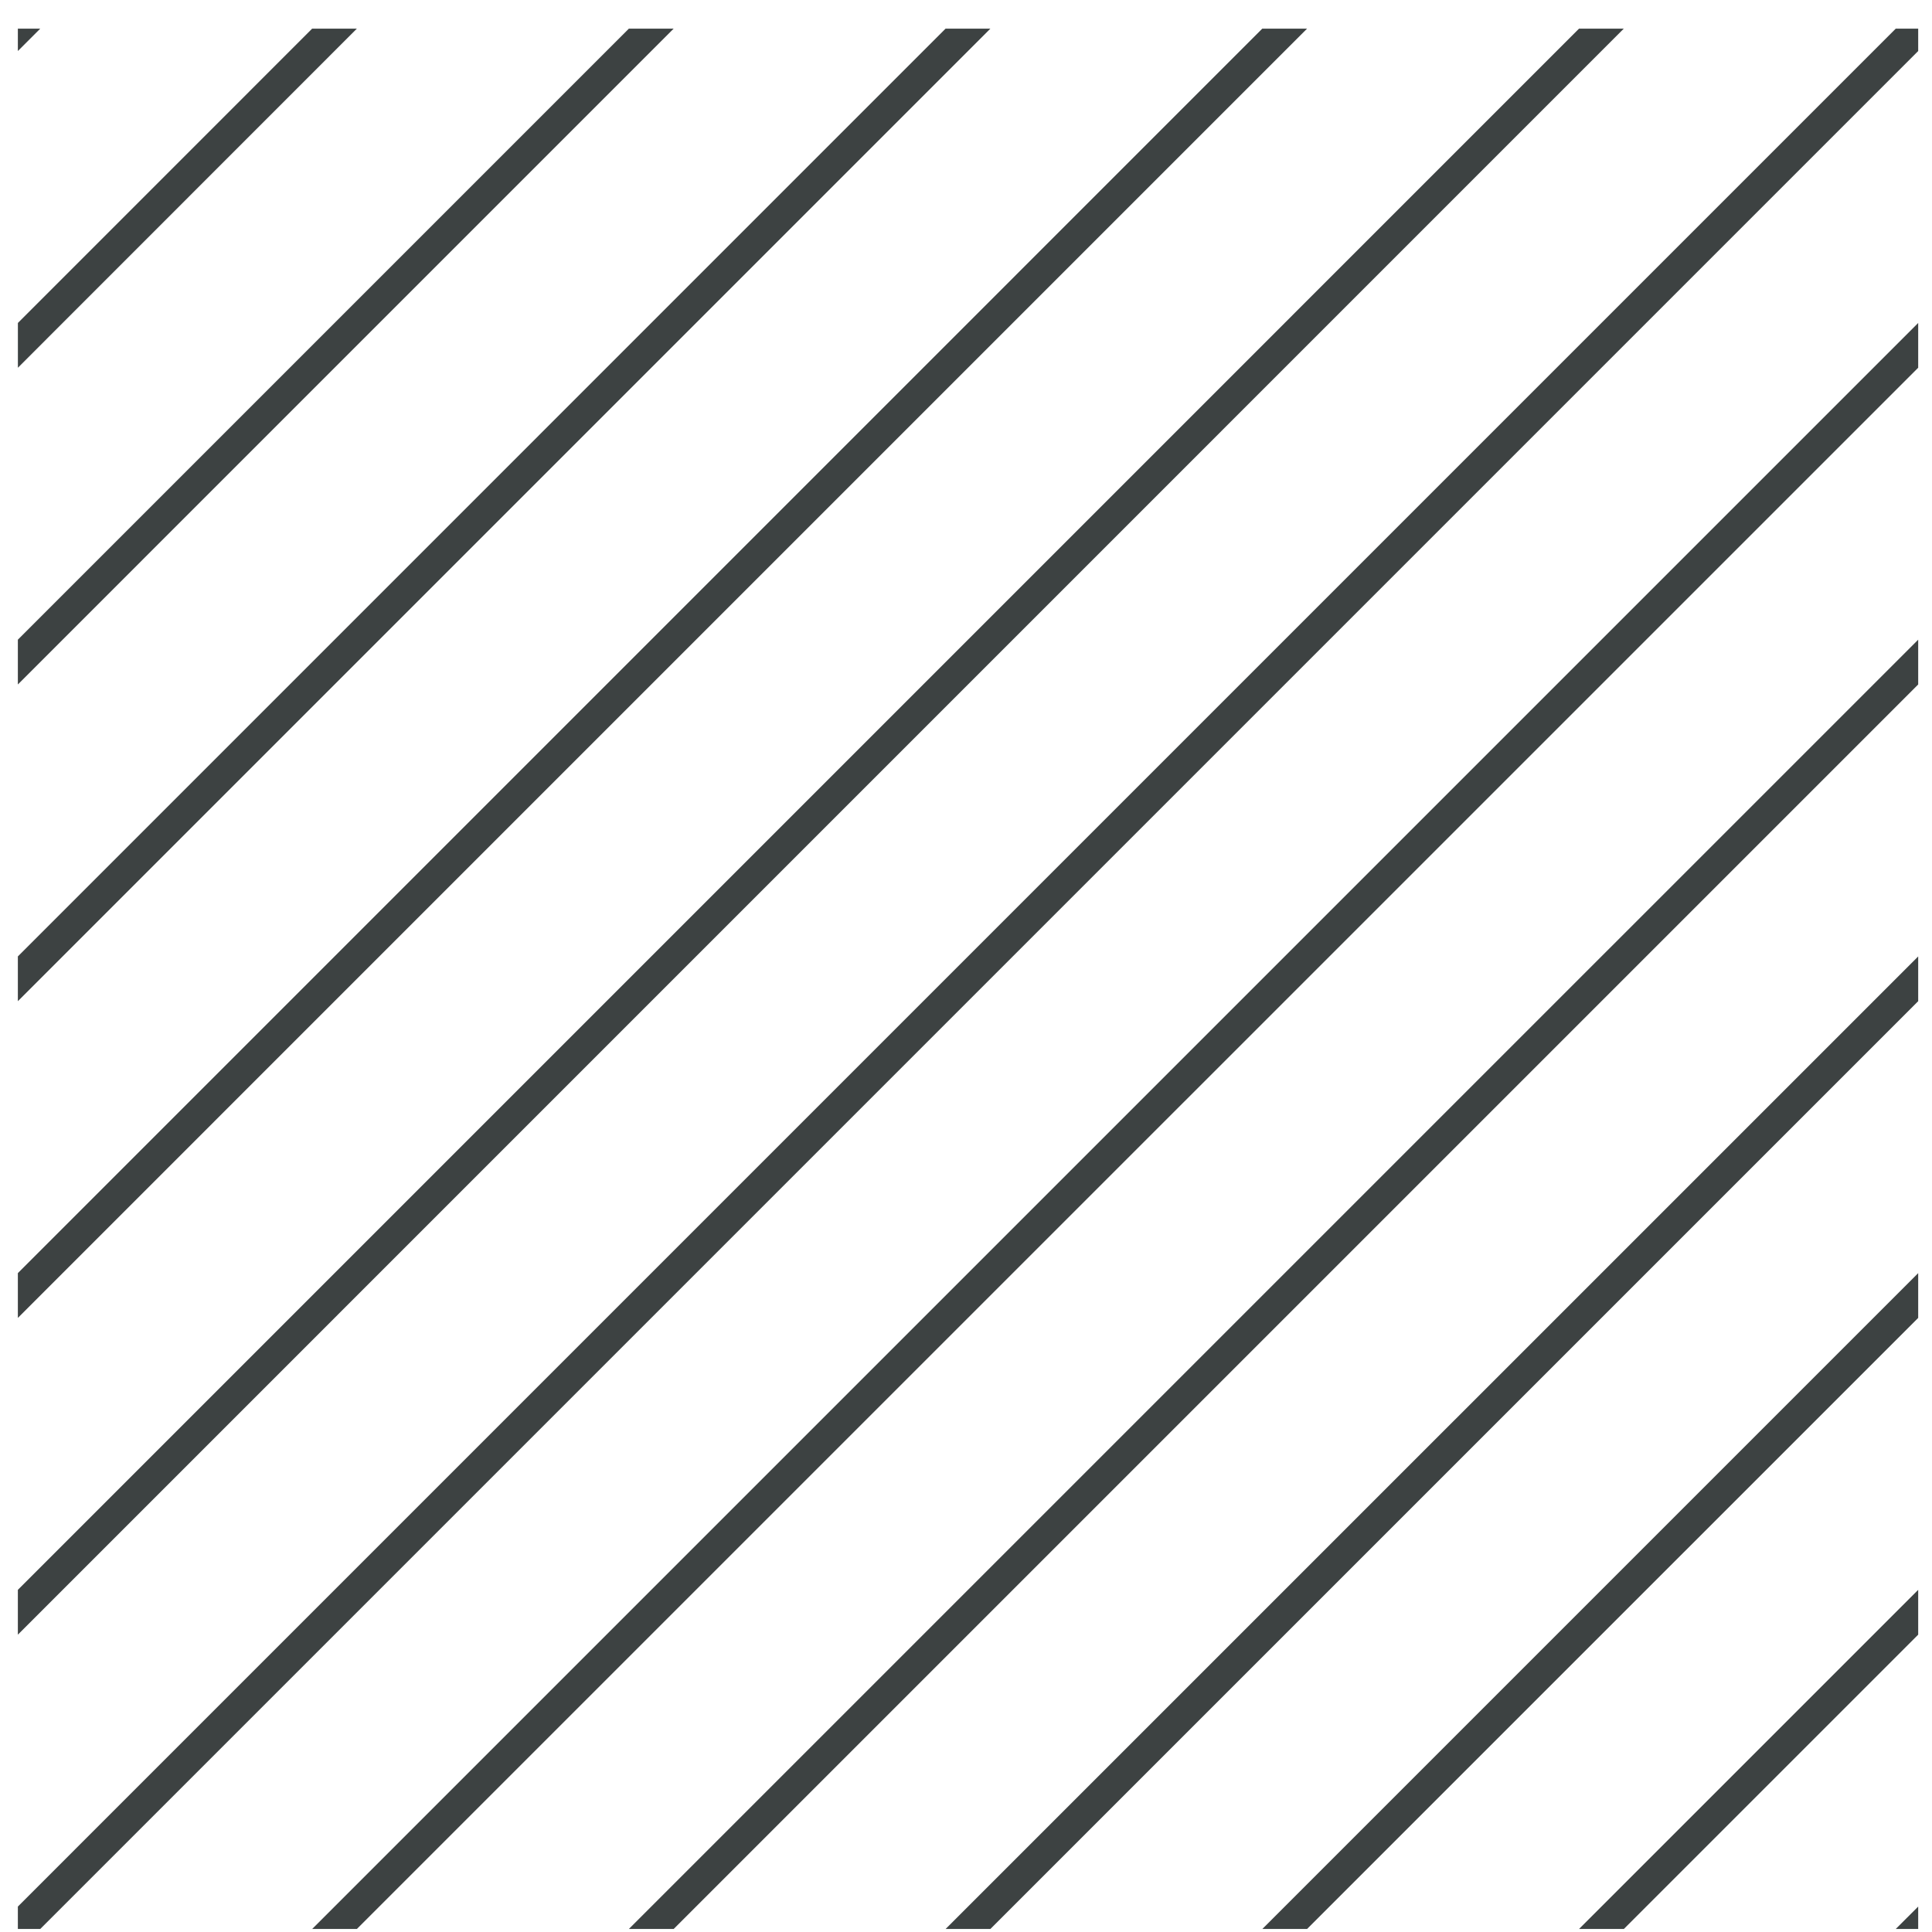 <?xml version="1.0" encoding="UTF-8"?>
<svg width="61px" height="61px" viewBox="0 0 61 61" version="1.1" xmlns="http://www.w3.org/2000/svg" xmlns:xlink="http://www.w3.org/1999/xlink">
    <title>pattern-19</title>
    <g id="1.4" stroke="none" stroke-width="1" fill="none" fill-rule="evenodd">
        <g id="pattern-19" transform="translate(0.564, 0.904)" fill="#3D4242" fill-rule="nonzero">
            <path d="M60,0 L60,0.707 L0.707,60 L0,60 L0,59.293 L59.292,0 L60,0 Z M60,59.293 L60,60 L59.292,60 L60,59.293 Z M60,49.293 L60,50.708 L50.707,60 L49.292,60 L60,49.293 Z M60,39.293 L60,40.707 L40.705,60 L39.293,60 L60,39.293 Z M60,29.294 L60,30.707 L30.706,60 L29.293,60 L60,29.294 Z M60,19.293 L60,20.707 L20.707,60 L19.292,60 L60,19.293 Z M60,9.293 L60,10.707 L10.704,60 L9.293,60 L60,9.293 Z M50.705,0 L0,50.708 L0,49.293 L49.292,0 L50.705,0 Z M40.705,0 L0,40.707 L0,39.293 L39.291,0 L40.705,0 Z M30.706,0 L0,30.707 L0,29.294 L29.291,0 L30.706,0 Z M20.706,0 L0,20.707 L0,19.293 L19.292,0 L20.706,0 Z M10.704,0 L0.001,10.707 L0.001,9.293 L9.292,0 L10.704,0 Z M0.707,0 L0,0.707 L0,0 L0.707,0 Z" id="19"></path>
        </g>
    </g>
</svg>